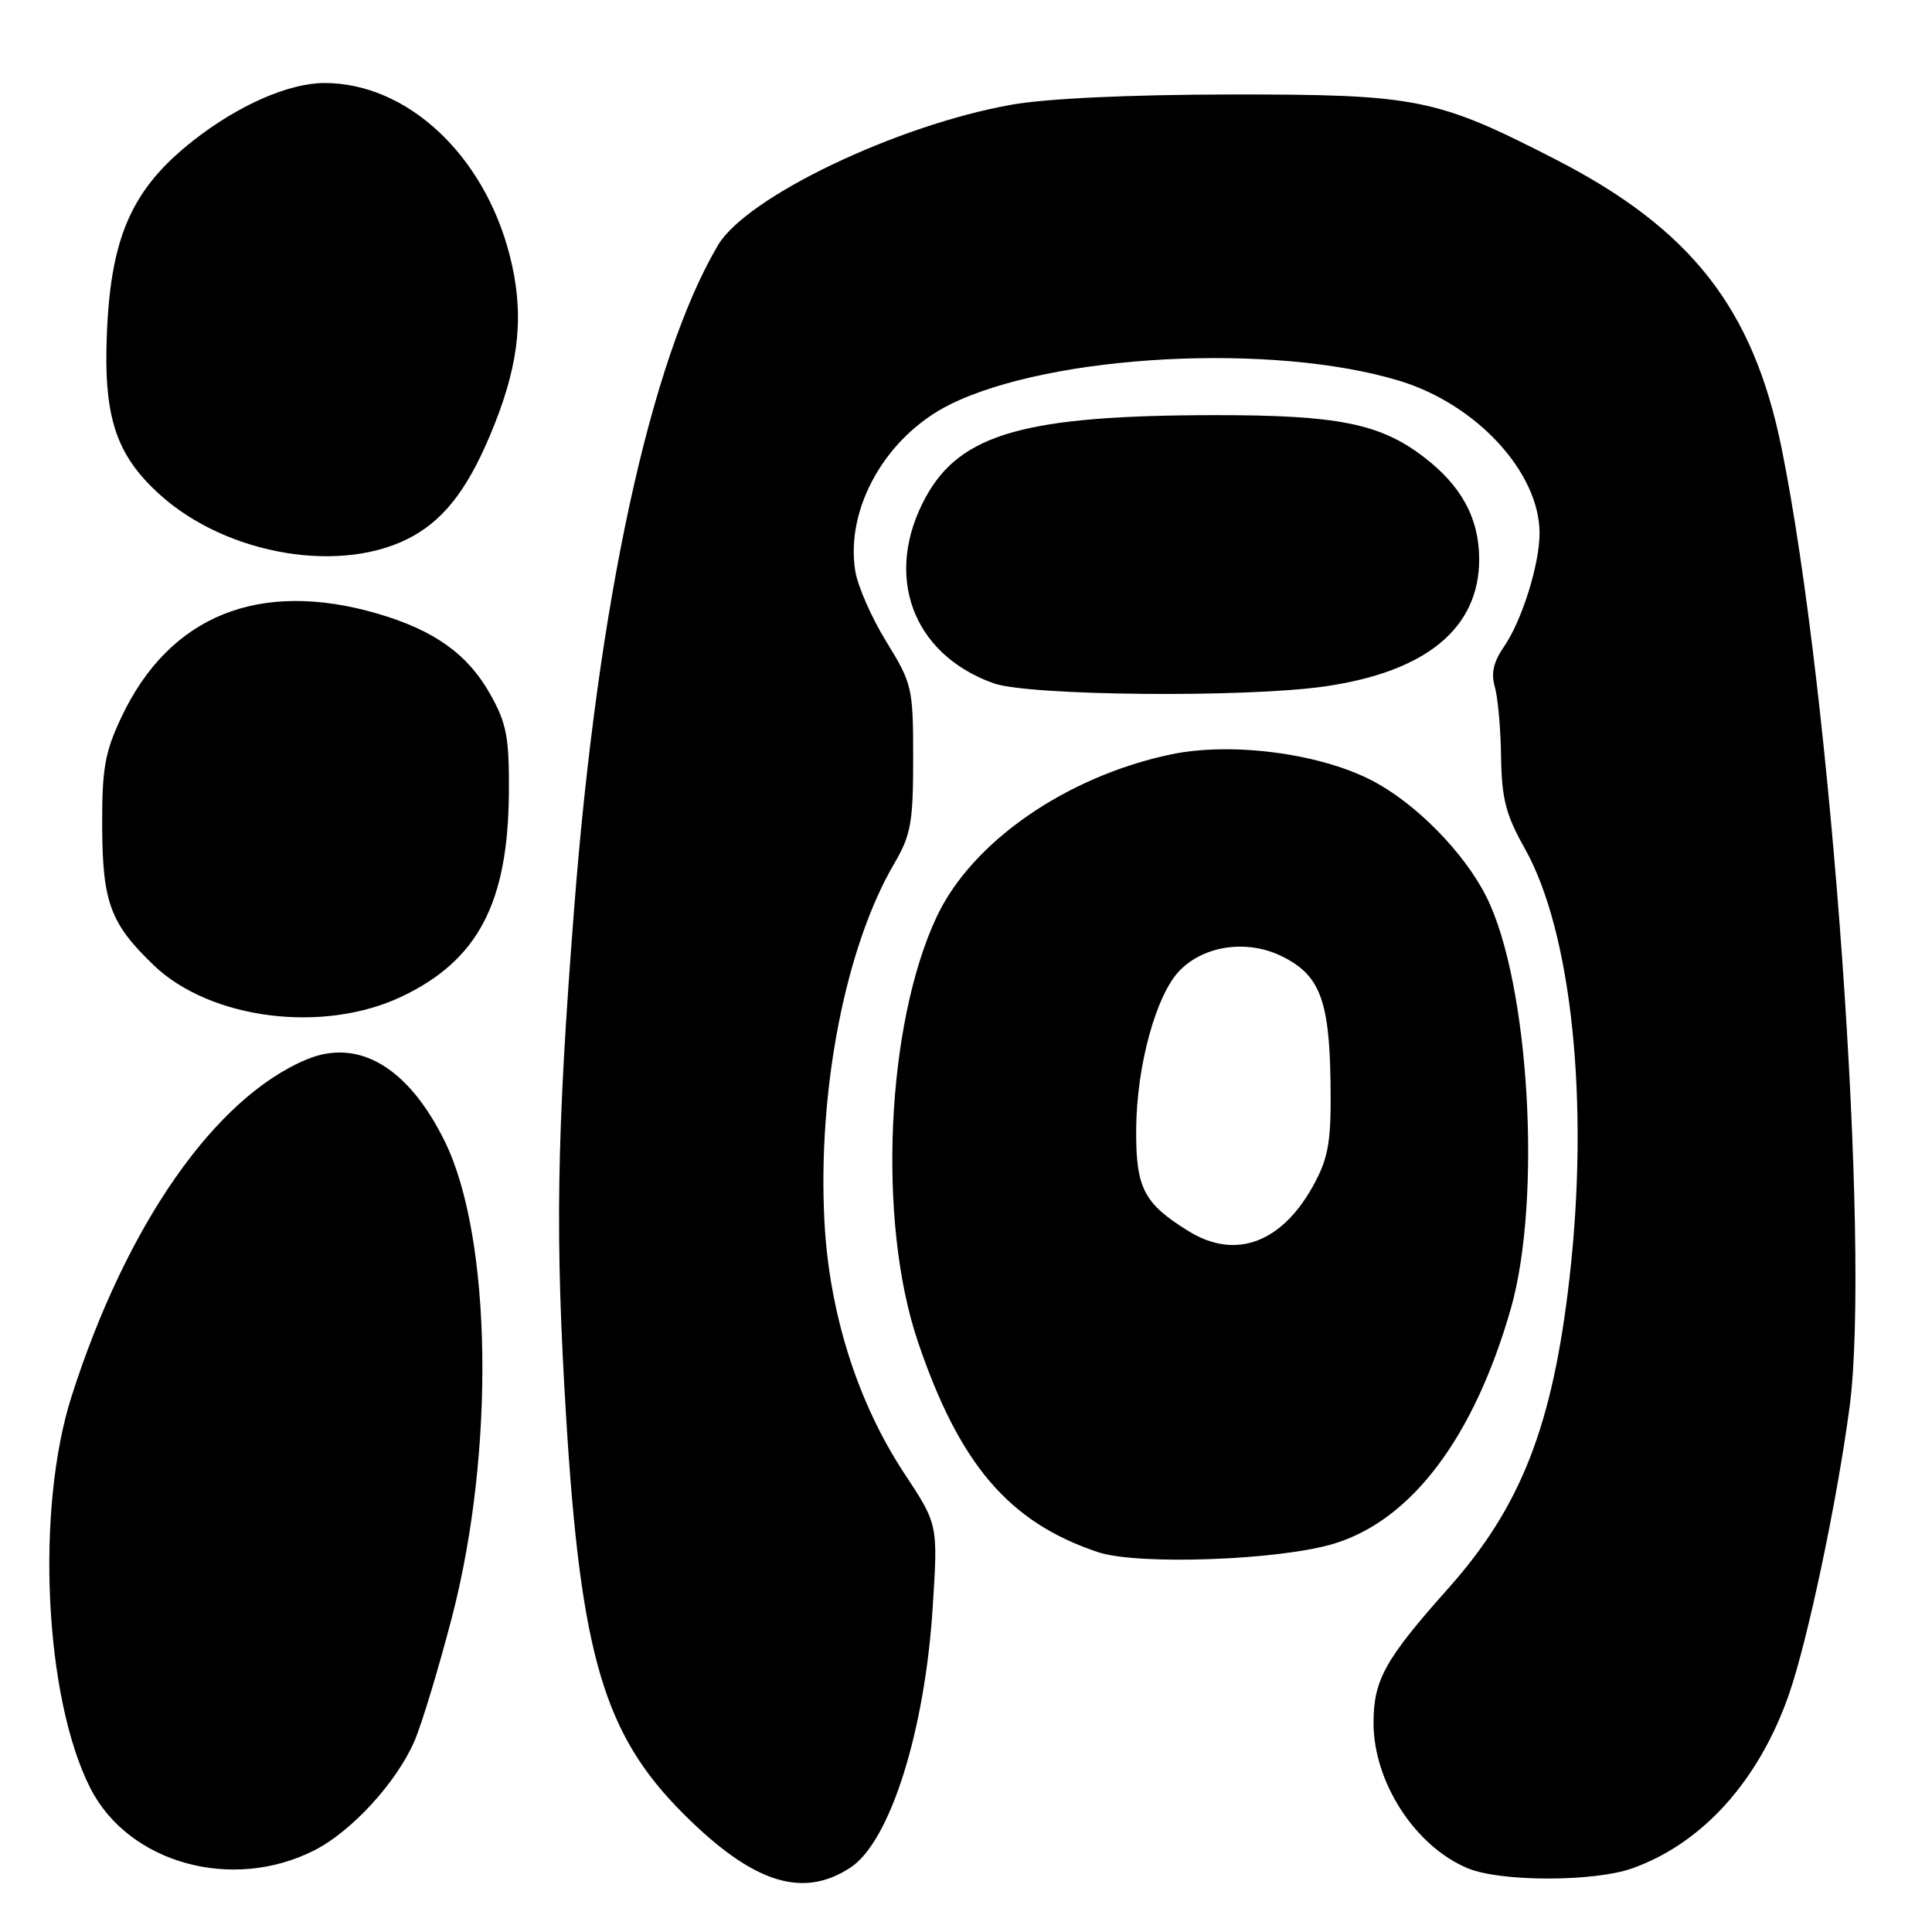 <?xml version="1.0" encoding="UTF-8" standalone="no"?>
<!DOCTYPE svg PUBLIC "-//W3C//DTD SVG 1.1//EN" "http://www.w3.org/Graphics/SVG/1.1/DTD/svg11.dtd" >
<svg xmlns="http://www.w3.org/2000/svg" xmlns:xlink="http://www.w3.org/1999/xlink" version="1.1" viewBox="0 0 256 256">
 <g >
 <path fill="currentColor"
d=" M 112.68 247.47 C 117.93 244.03 122.55 229.42 123.59 212.95 C 124.29 201.99 124.29 201.99 119.83 195.24 C 113.63 185.84 109.87 173.98 109.24 161.81 C 108.34 144.37 112.04 125.44 118.49 114.43 C 120.70 110.65 121.00 109.00 121.00 100.47 C 121.00 91.15 120.87 90.60 117.47 85.07 C 115.52 81.93 113.66 77.70 113.33 75.68 C 111.98 67.35 117.38 57.83 125.85 53.61 C 139.29 46.92 168.81 45.37 185.50 50.48 C 195.72 53.61 204.00 62.64 204.00 70.66 C 204.00 74.78 201.66 82.25 199.29 85.68 C 197.90 87.67 197.55 89.23 198.07 91.00 C 198.47 92.38 198.85 96.54 198.90 100.27 C 198.98 105.83 199.54 107.98 202.01 112.37 C 208.27 123.46 210.63 146.09 207.96 169.41 C 205.73 188.93 201.54 199.65 191.92 210.45 C 183.50 219.90 182.01 222.59 182.00 228.29 C 182.00 236.14 187.50 244.64 194.47 247.55 C 198.82 249.37 211.21 249.37 216.30 247.56 C 225.60 244.24 233.06 235.95 237.05 224.50 C 239.52 217.39 243.39 199.10 245.07 186.50 C 247.90 165.40 242.69 92.00 236.06 59.33 C 232.29 40.81 224.05 30.31 206.02 21.07 C 190.29 13.00 187.74 12.50 163.00 12.52 C 149.56 12.54 138.69 13.05 134.00 13.88 C 118.77 16.60 98.90 26.11 95.13 32.50 C 86.16 47.71 79.21 79.76 76.07 120.50 C 73.74 150.63 73.54 163.83 75.03 188.00 C 76.96 219.38 80.06 229.84 90.53 240.31 C 99.73 249.51 106.32 251.64 112.68 247.47 Z  M 41.69 245.16 C 46.64 242.63 52.59 236.12 54.93 230.67 C 55.91 228.38 58.14 221.00 59.89 214.27 C 65.61 192.26 65.19 163.99 58.94 151.25 C 54.13 141.44 47.51 137.51 40.64 140.38 C 28.49 145.45 16.77 162.24 9.49 185.00 C 4.69 200.01 5.89 225.02 11.98 236.96 C 17.06 246.91 30.81 250.71 41.69 245.16 Z  M 176.84 204.52 C 187.10 201.35 195.30 190.43 200.18 173.45 C 204.34 158.94 202.65 130.22 196.96 118.84 C 194.01 112.94 187.50 106.34 181.69 103.37 C 174.67 99.77 163.03 98.29 155.07 99.98 C 141.23 102.92 128.77 111.57 124.12 121.47 C 117.43 135.70 116.25 161.78 121.58 177.64 C 127.09 194.01 133.68 201.73 145.50 205.67 C 150.80 207.43 169.65 206.74 176.84 204.52 Z  M 53.23 132.05 C 63.34 127.24 67.33 119.65 67.43 105.00 C 67.48 97.73 67.13 95.85 64.99 92.04 C 62.01 86.70 57.57 83.52 50.06 81.32 C 34.40 76.74 22.46 81.55 16.10 95.00 C 13.89 99.68 13.51 101.84 13.54 109.50 C 13.58 119.57 14.62 122.37 20.35 127.88 C 27.85 135.09 42.83 136.99 53.23 132.05 Z  M 175.50 90.96 C 188.98 89.02 196.00 83.25 196.00 74.10 C 195.99 68.67 193.65 64.36 188.63 60.53 C 182.85 56.12 177.24 55.00 161.09 55.01 C 135.84 55.02 127.25 57.46 122.65 65.90 C 117.03 76.22 120.86 86.69 131.66 90.54 C 136.31 92.20 164.92 92.47 175.50 90.96 Z  M 54.75 71.02 C 59.22 68.51 62.34 64.23 65.50 56.30 C 68.88 47.80 69.47 41.37 67.54 33.84 C 64.13 20.49 53.93 11.00 43.00 11.00 C 38.28 11.00 31.60 13.93 25.64 18.60 C 17.59 24.92 14.75 31.17 14.18 43.79 C 13.66 55.15 15.30 60.23 21.17 65.53 C 30.16 73.66 45.58 76.18 54.75 71.02 Z  M 157.50 163.14 C 151.54 159.46 150.50 157.43 150.55 149.64 C 150.60 141.19 153.22 131.69 156.37 128.54 C 159.66 125.25 165.27 124.48 169.81 126.69 C 174.85 129.16 176.14 132.44 176.30 143.31 C 176.41 151.01 176.08 153.18 174.25 156.66 C 170.05 164.62 163.81 167.04 157.50 163.14 Z "/>
</g>
</svg>